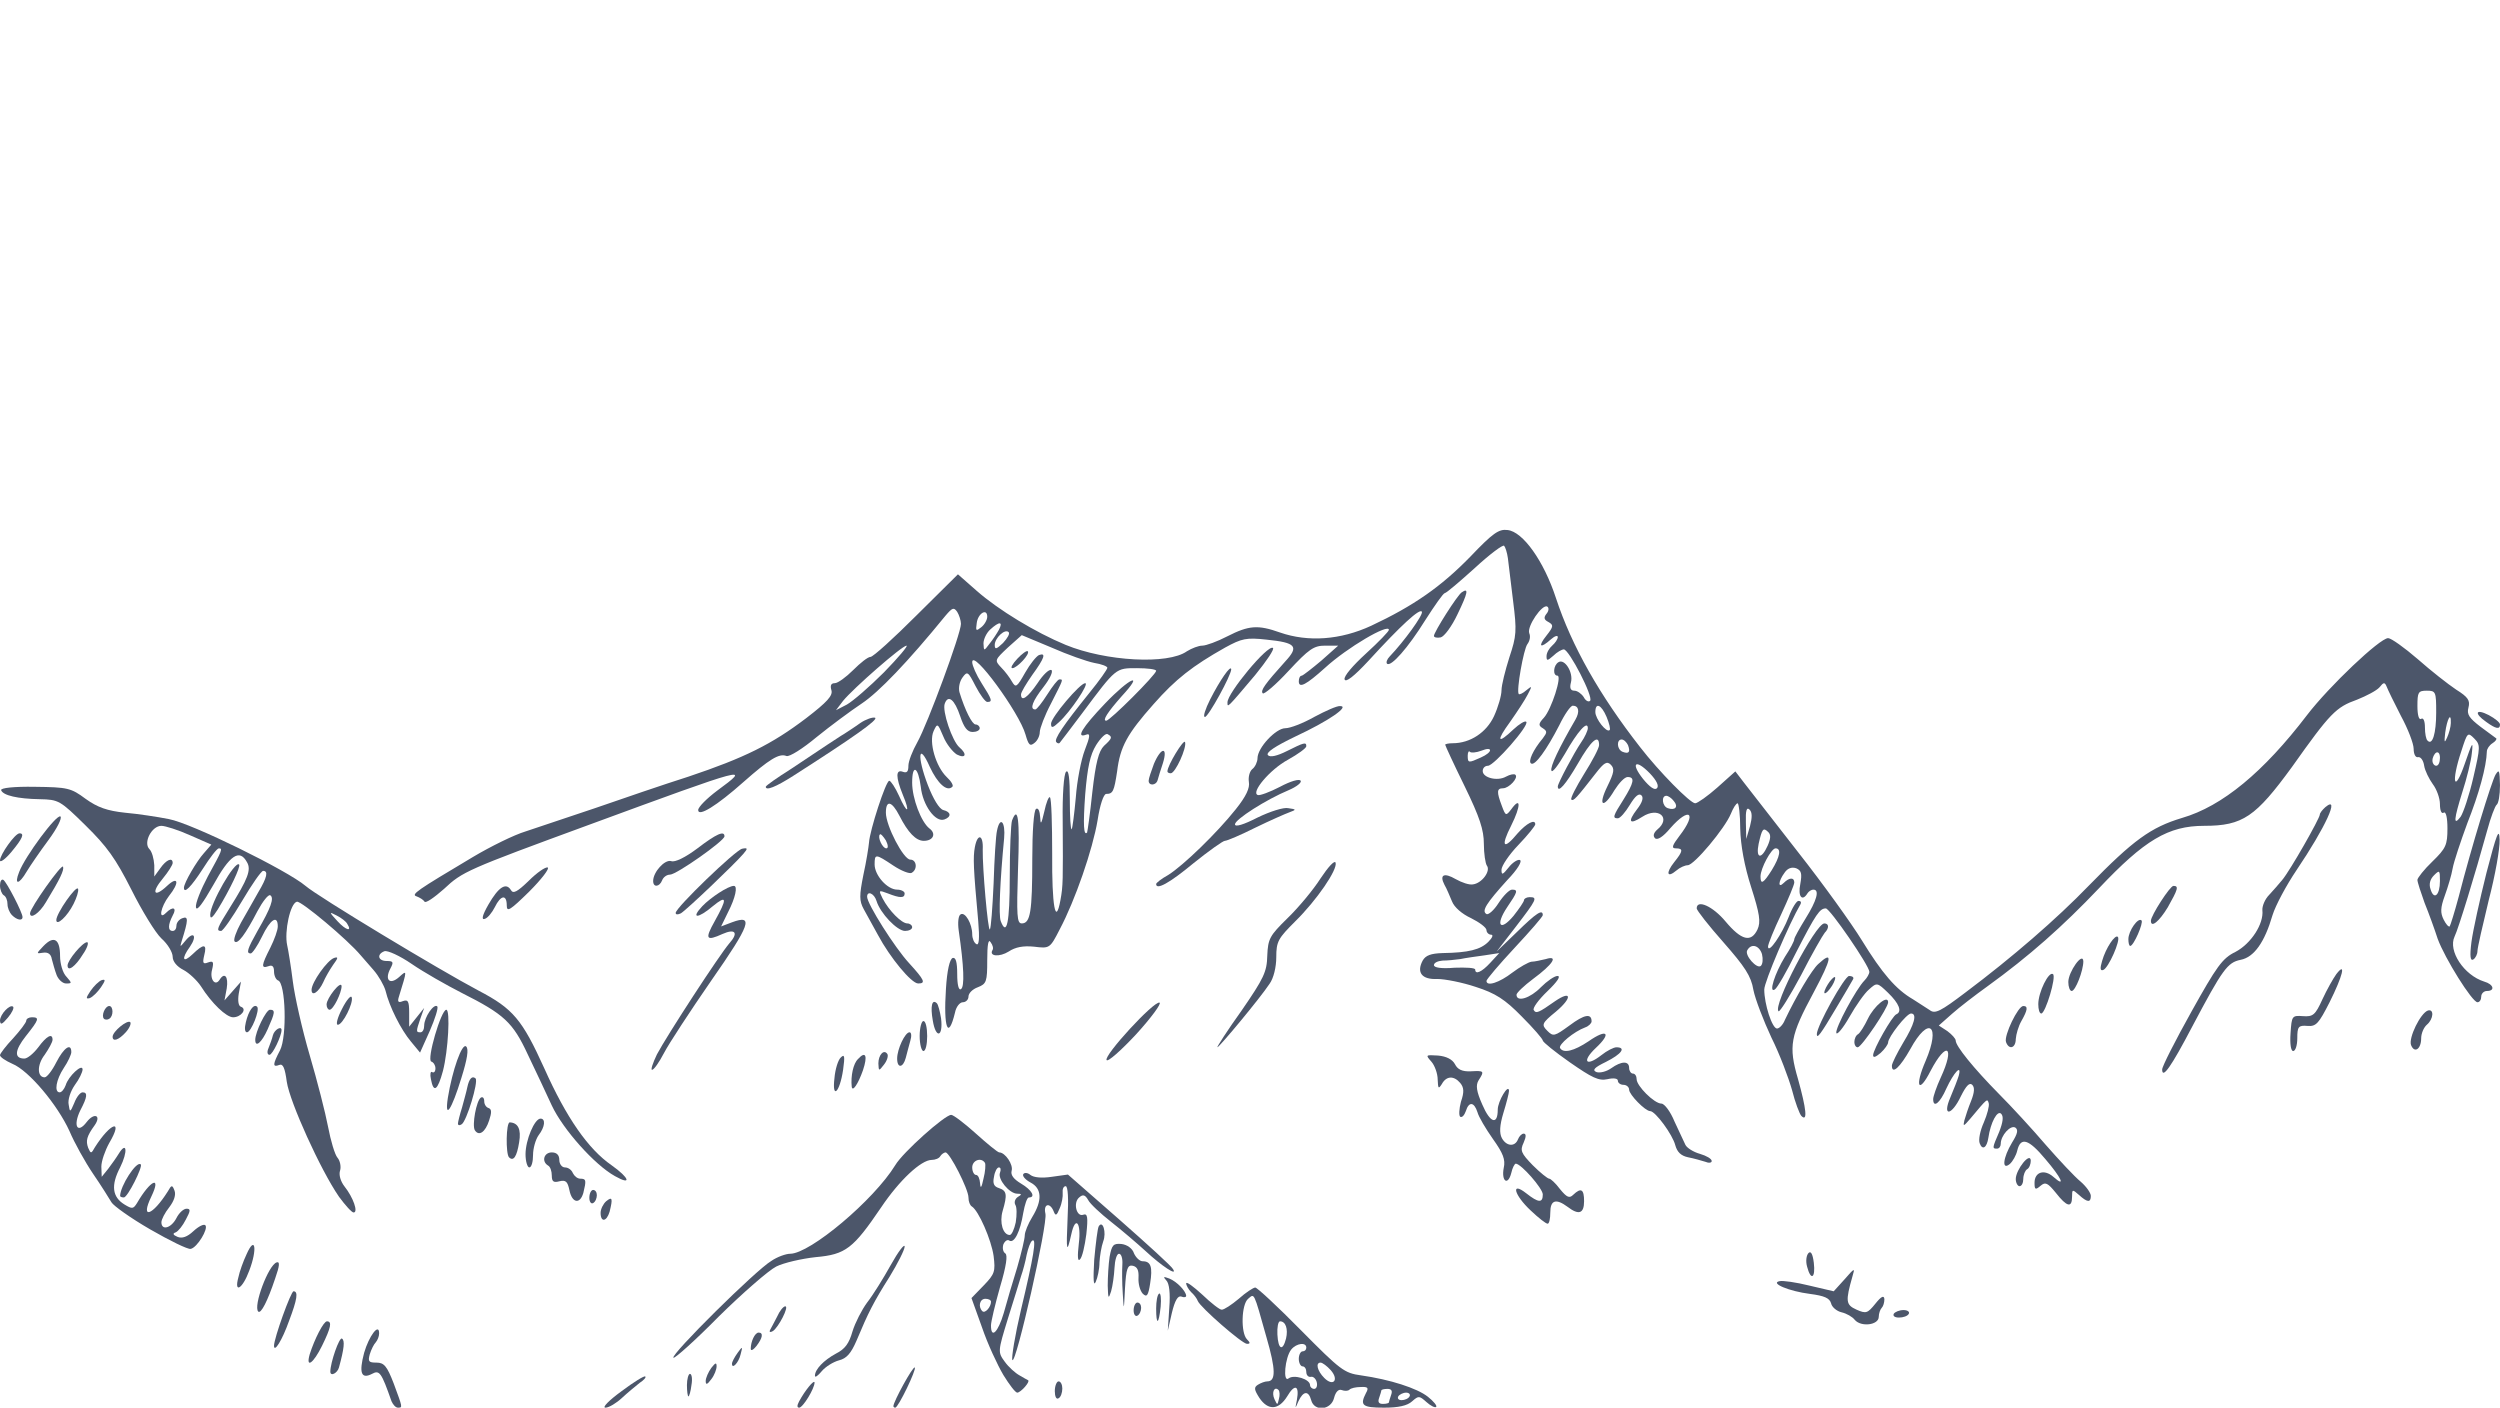 <?xml version="1.0" encoding="utf-8"?>
<!DOCTYPE svg PUBLIC "-//W3C//DTD SVG 20010904//EN" "http://www.w3.org/TR/2001/REC-SVG-20010904/DTD/svg10.dtd">
<svg version="1.0" xmlns="http://www.w3.org/2000/svg" width="666px" height="375px" viewBox="0 0 666 375" preserveAspectRatio="xMidYMid meet">
 <g fill="#4c566a">
  <path d="M104.3 373.3 c-2.7 -7.7 -3.2 -8.4 -5.2 -7.3 -2.9 1.5 -3.5 -0.3 -2.1 -5.6 1.3 -4.5 4 -8.1 4 -5.2 0 0.8 -0.4 1.8 -0.9 2.4 -0.5 0.5 -1.2 1.9 -1.6 3.2 -0.5 1.9 -0.3 2.2 1.8 2.2 2 0 2.8 0.9 4.6 5.6 2.4 6.5 2.4 6.4 1.1 6.4 -0.6 0 -1.3 -0.8 -1.7 -1.7z"/>
  <path d="M165.6 370.6 c3.2 -2.4 6.1 -4.2 6.3 -3.9 0.3 0.2 -0.4 1 -1.5 1.7 -1 0.8 -3.2 2.6 -4.7 4 -1.5 1.4 -3.5 2.6 -4.4 2.6 -1 0 1 -2 4.3 -4.4z"/>
  <path d="M212.9 373.3 c1.5 -2.8 4 -5.9 4.1 -5 0 1.6 -3.1 6.7 -4.1 6.7 -0.6 0 -0.6 -0.6 0 -1.7z"/>
  <path d="M238 374.6 c0 -1.2 5.2 -10.7 5.7 -10.3 0.5 0.5 -4.4 10.7 -5.2 10.7 -0.3 0 -0.5 -0.2 -0.5 -0.4z"/>
  <path d="M335.5 372.4 c-1.4 -2.2 -1.5 -2.8 -0.4 -3.5 0.8 -0.5 1.9 -0.9 2.5 -0.9 2.3 0 2.3 -3.1 -0.2 -11.7 -3.5 -12.5 -3.2 -11.7 -4.9 -10.3 -1.8 1.5 -2 9.1 -0.3 10.8 0.9 0.9 0.9 1.2 0 1.2 -1.3 0 -12.4 -9.7 -13.1 -11.4 -0.2 -0.6 -1 -1.7 -1.8 -2.4 -0.7 -0.7 -1.3 -1.8 -1.3 -2.3 0 -0.6 1.9 0.8 4.3 3 2.3 2.2 4.7 4.1 5.2 4 0.6 0 2.6 -1.3 4.5 -2.9 1.9 -1.7 3.9 -3 4.4 -3 0.5 0 6 5.1 12.2 11.4 10.5 10.6 11.5 11.4 16 12 7.7 1.1 14.9 3.4 17.8 5.7 1.5 1.2 2.5 2.4 2.2 2.7 -0.3 0.3 -1.5 -0.3 -2.6 -1.3 -1.9 -1.7 -2.1 -1.7 -3.8 -0.2 -1.3 1.2 -3.7 1.7 -7.5 1.7 -5.8 0 -6.5 -0.6 -4.8 -3.9 0.8 -1.4 0.5 -1.7 -1.4 -1.6 -1.3 0 -2.6 0.3 -3 0.7 -0.4 0.4 -1.3 0.4 -2.1 0.1 -0.8 -0.3 -1.6 0.5 -2 2.1 -0.8 3.3 -5.3 3.7 -6.1 0.6 -0.7 -2.6 -2.1 -2.5 -3.4 0.3 -0.9 2.1 -0.9 2.1 -0.4 -0.4 0.7 -3.9 -0.6 -4.3 -2.6 -0.9 -2.3 3.7 -5.1 3.8 -7.4 0.4z m5.1 -2.1 c-1.1 -1.1 -1.9 0.6 -1.1 2.4 0.8 1.7 0.8 1.7 1.2 0 0.3 -1 0.2 -2.1 -0.1 -2.4z m29.4 3.3 c0 -0.2 0.3 -1.1 0.6 -2 0.4 -1.1 0.1 -1.6 -1 -1.6 -0.9 0 -1.6 0.2 -1.6 0.4 0 0.2 -0.3 1.1 -0.6 2 -0.4 1.1 -0.1 1.6 1 1.6 0.9 0 1.6 -0.2 1.6 -0.4z m5.5 -1.6 c0.3 -0.5 -0.1 -1 -0.9 -1 -0.8 0 -1.8 0.5 -2.1 1 -0.3 0.6 0.1 1 0.9 1 0.8 0 1.8 -0.4 2.1 -1z m-24.7 -3.7 c-0.2 -1 -1 -1.7 -1.6 -1.5 -0.7 0.1 -1.2 -0.5 -1.2 -1.3 0 -0.8 -0.4 -1.5 -1 -1.5 -0.5 0 -1 -0.9 -1 -2 0 -1.1 0.5 -2 1 -2 0.6 0 1 -0.4 1 -1 0 -1.5 -2.6 -1.2 -4 0.5 -1.7 2.1 -2.3 9 -0.7 7.7 1.4 -1.1 5.7 0.2 5.7 1.8 0 0.5 0.5 1 1.1 1 0.6 0 0.9 -0.8 0.7 -1.7z m3.7 -3.3 c-1 -1.1 -2.2 -2 -2.7 -2 -1.4 0 -0.9 2.2 1 4.1 2.4 2.4 4 0.5 1.7 -2.1z m-11.9 -8.4 c0.6 -2.6 -0.1 -4.6 -1.6 -4.6 -0.5 0 -0.8 1.6 -0.7 3.5 0.2 4 1.4 4.6 2.3 1.1z"/>
  <path d="M281 370.6 c0 -1.4 0.5 -2.6 1 -2.6 0.6 0 1 0.9 1 1.9 0 1.1 -0.4 2.3 -1 2.6 -0.6 0.4 -1 -0.5 -1 -1.9z"/>
  <path d="M183 369 c0 -1.6 0.4 -3 0.8 -3 0.5 0 0.7 1.4 0.4 3 -0.2 1.7 -0.6 3 -0.8 3 -0.2 0 -0.4 -1.3 -0.4 -3z"/>
  <path d="M267.3 366.3 c-1.6 -2.7 -4.2 -8.3 -5.7 -12.7 l-2.8 -7.8 3.3 -3.4 c2.9 -3 3.1 -3.7 2.6 -7.8 -0.6 -4.3 -4 -12.1 -5.8 -13.2 -0.5 -0.3 -0.9 -1.3 -0.9 -2.4 0 -2.2 -5 -12 -6.1 -12 -0.4 0 -1.1 0.5 -1.4 1 -0.3 0.6 -1.4 1 -2.3 1 -2.8 0 -8.6 5.4 -13.5 12.7 -7.4 10.9 -9.4 12.5 -17.4 13.2 -3.7 0.4 -8.5 1.5 -10.5 2.5 -2 1 -8.9 7 -15.3 13.3 -6.3 6.4 -11.8 11.3 -12.1 11 -0.8 -0.8 22 -23.4 26.1 -25.8 1.6 -1.1 3.9 -1.9 5 -1.9 5.3 0 22.3 -14.3 28 -23.6 2 -3.4 13.2 -13.4 14.9 -13.4 0.6 0 3.6 2.3 6.6 5 3 2.7 5.8 5 6.2 5 1.6 0 3.8 3.3 3.3 4.9 -0.3 1.1 0.5 2.2 2.5 3.4 2.9 1.7 4 3.7 2.1 3.7 -0.5 0 -1.1 1.9 -1.5 4.1 -0.8 5 -2.4 8.2 -3.7 7.4 -0.5 -0.4 -1.2 0.1 -1.6 1 -0.3 1 -0.1 2 0.5 2.4 0.7 0.4 0.3 3.3 -1.4 9 -1.3 4.6 -2.4 9.2 -2.4 10.2 0 3.7 1.9 1.8 3.4 -3.3 0.8 -2.9 2.4 -8.4 3.6 -12.2 1.1 -3.8 2 -7.6 2 -8.5 0 -0.9 0.9 -3.1 2 -4.9 2.7 -4.4 2.6 -7.6 -0.5 -9.2 -1.3 -0.7 -2.2 -1.7 -1.9 -2.2 0.3 -0.5 1.2 -0.4 1.9 0.2 0.9 0.7 3 0.9 5.7 0.5 l4.3 -0.6 13.7 12 c7.5 6.6 14 12.5 14.3 13.2 1.3 2 -3 -0.8 -7.3 -4.8 -2.3 -2.1 -6.4 -5.6 -9.2 -7.8 -2.8 -2.2 -5.6 -4.8 -6.1 -5.8 -0.8 -1.4 -1.4 -1.6 -2.4 -0.7 -1.7 1.4 -0.7 5.3 1.1 4.6 1.1 -0.4 1.3 0.6 0.8 5.2 -0.4 3.1 -1.1 6.2 -1.7 6.7 -0.6 0.7 -0.7 -0.8 -0.3 -4.2 0.7 -5.6 -0.9 -7.6 -2 -2.5 -1.2 5.4 -1.4 4.6 -1 -4 0.3 -5.5 0.1 -8.8 -0.5 -8.8 -0.6 0 -0.9 0.8 -0.8 1.8 0.1 0.9 -0.2 2.8 -0.8 4.1 -0.8 2 -1.1 2.1 -1.6 0.8 -1 -2.5 -2.8 -2 -2.2 0.6 0.7 2.6 -7.9 40.5 -8.8 39 -0.3 -0.5 0.7 -6.6 2.3 -13.4 3.4 -14.2 4.2 -19.2 3 -18.4 -0.5 0.3 -1.1 2 -1.5 3.8 -0.3 1.7 -1 4.3 -1.5 5.7 -0.4 1.4 -2 6.5 -3.5 11.3 -2.7 8.8 -2.7 8.9 -0.8 11.5 1 1.4 2.8 3 3.9 3.6 1 0.6 2.1 1.2 2.3 1.3 0.6 0.4 -2 3.3 -2.9 3.3 -0.5 0 -2.1 -2.1 -3.7 -4.7z m-3.3 -19.5 c0 -0.5 -0.7 -0.8 -1.5 -0.8 -1.5 0 -2 2.1 -0.8 3.3 0.7 0.7 2.3 -1.1 2.3 -2.5z m6.6 -21.2 c0.3 -1.9 0.3 -4 -0.1 -4.6 -0.4 -0.7 -0.1 -1.6 0.6 -2.1 1.2 -0.7 1.1 -0.9 -0.1 -0.9 -2.1 0 -5.3 -3.9 -4.6 -5.6 0.3 -0.8 0.2 -1.4 -0.3 -1.4 -0.5 0 -1.1 1.1 -1.3 2.5 -0.4 1.8 0 2.6 1.3 3 2.1 0.7 2.3 1.7 1 6.1 -0.9 3.1 0.1 6.4 1.9 6.4 0.5 0 1.2 -1.5 1.6 -3.4z m-8.2 -15.8 c-1 -1.6 -3.4 -0.7 -3.4 1.2 0 1.1 0.5 2 1 2 0.6 0 1 1 1.1 2.3 0.1 1.5 0.4 1.1 0.9 -1.3 0.5 -1.9 0.6 -3.8 0.4 -4.2z"/>
  <path d="M188 367.9 c0 -0.8 0.7 -2.4 1.5 -3.5 1.1 -1.4 1.4 -1.5 1.4 -0.4 0 0.8 -0.6 2.4 -1.4 3.4 -1.1 1.5 -1.5 1.6 -1.5 0.5z"/>
  <path d="M217.1 366.5 c0 -1.7 2.3 -4.1 5.6 -5.9 2.4 -1.2 3.5 -2.7 4.4 -5.9 0.7 -2.3 2.5 -5.8 3.9 -7.7 1.5 -1.9 4.3 -6.4 6.3 -10 2 -3.6 3.7 -5.8 3.7 -4.9 0 0.8 -1.8 4.4 -4 8 -4.3 6.8 -5.7 9.6 -8.8 17 -1.5 3.5 -2.7 4.8 -4.7 5.3 -1.5 0.4 -3.6 1.7 -4.6 2.9 -1 1.2 -1.8 1.8 -1.8 1.2z"/>
  <path d="M88 365.4 c0 -2.4 2.4 -9.3 3.1 -8.8 0.8 0.5 0.6 2.6 -0.8 7.7 -0.4 1.5 -2.3 2.5 -2.3 1.1z"/>
  <path d="M195 363.3 c0 -0.5 0.7 -1.8 1.5 -2.9 1.3 -1.8 1.4 -1.8 0.8 0.4 -0.5 2.2 -2.3 4.1 -2.3 2.5z"/>
  <path d="M82.5 360.8 c1.3 -4.1 3.7 -8.8 4.6 -8.8 1.4 0 1.1 1.6 -1.3 6.5 -2.3 4.7 -4.4 6.2 -3.3 2.3z"/>
  <path d="M200 359.3 c0 -1.9 1.1 -4.3 2.1 -4.3 1.3 0 1.1 1.4 -0.6 3.6 -0.8 1 -1.5 1.4 -1.5 0.7z"/>
  <path d="M73 358.5 c0 -2 4.5 -14.5 5.2 -14.5 1.3 0 1 2.1 -1.2 7.9 -1.8 5.1 -4 8.6 -4 6.6z"/>
  <path d="M205.1 354.4 c0.3 -0.5 1.1 -2.1 1.9 -3.6 0.7 -1.6 1.7 -2.8 2.2 -2.8 1.1 0 -1.8 5.6 -3.3 6.6 -0.7 0.4 -1 0.3 -0.8 -0.2z"/>
  <path d="M311.5 348.4 c0.3 -3.9 0 -6.5 -0.8 -7.3 -0.9 -1 -0.8 -1.1 0.8 -0.5 2 0.8 4.4 3.3 4.5 4.6 0 0.4 -0.6 0.5 -1.3 0.2 -0.9 -0.3 -1.7 1 -2.5 4.3 l-1.1 4.8 0.4 -6.1z"/>
  <path d="M494.1 351.6 c-0.6 -0.8 -2.2 -1.7 -3.5 -2 -1.3 -0.3 -2.6 -1.4 -2.8 -2.4 -0.4 -1.4 -1.8 -2 -5.6 -2.5 -5.6 -0.7 -10.8 -2.9 -8.1 -3.4 0.8 -0.2 4.4 0.3 8 1.2 l6.4 1.5 2.9 -3.2 c2.7 -3.1 2.8 -3.1 2.1 -0.8 -1.9 6.7 -1.8 7.6 1.1 8.9 2.5 1.1 2.9 1 5 -1.6 1.6 -2 2.3 -2.3 2.4 -1.2 0 0.9 -0.3 1.9 -0.7 2.3 -0.4 0.4 -0.8 1.5 -0.8 2.4 0 2.2 -4.7 2.8 -6.4 0.8z"/>
  <path d="M308 348.6 c0 -1.9 0.3 -3.7 0.8 -4 0.4 -0.2 0.6 1.3 0.4 3.5 -0.5 4.8 -1.2 5.1 -1.2 0.5z"/>
  <path d="M302 349.1 c0 -1.2 0.5 -2.1 1 -2.1 0.6 0 1 0.6 1 1.4 0 0.8 -0.4 1.8 -1 2.1 -0.5 0.3 -1 -0.3 -1 -1.4z"/>
  <path d="M504.5 350 c0.3 -0.5 1.5 -1 2.6 -1 1.1 0 1.7 0.5 1.4 1 -0.3 0.6 -1.5 1 -2.6 1 -1.1 0 -1.7 -0.4 -1.4 -1z"/>
  <path d="M68.8 349.4 c-1.4 -1.4 2.7 -12.4 4.9 -13.1 0.9 -0.3 0.8 0.9 -0.4 4.3 -2 6 -3.8 9.5 -4.5 8.8z"/>
  <path d="M299.1 344.5 c-0.2 -2.7 -0.2 -6.2 -0.1 -7.7 0.1 -1.6 -0.3 -2.8 -0.9 -2.8 -0.6 0 -1.1 1.7 -1.2 3.8 -0.1 2 -0.5 4.8 -0.9 6.2 -0.7 2.2 -0.8 2 -0.9 -1.5 0 -2.2 0.2 -5.7 0.5 -7.7 0.6 -3.2 1 -3.6 3.2 -3.4 1.5 0.2 2.9 1.2 3.3 2.5 0.5 1.1 1.5 2.1 2.3 2.1 2.2 0 2.7 1.5 2 5.9 -0.5 3.3 -0.9 3.8 -2 2.7 -0.7 -0.8 -1.2 -2.6 -1.1 -4.2 0.1 -2 -0.3 -2.9 -1.5 -3.2 -1.4 -0.3 -1.8 0.7 -2.1 6 -0.3 6.1 -0.3 6.2 -0.6 1.3z"/>
  <path d="M63.5 340.3 c0.3 -1.5 1.3 -4.3 2.2 -6.2 2.3 -5.2 2.9 -1.3 0.7 4.4 -1.8 4.9 -4.1 6.2 -2.9 1.8z"/>
  <path d="M291.5 335.6 c0.4 -4.4 0.9 -8.4 1.2 -8.9 1.1 -1.8 2.1 1.7 1.2 4 -0.5 1.4 -0.9 3.9 -1 5.6 0 1.8 -0.5 4.1 -1 5.2 -0.6 1.3 -0.7 -0.6 -0.4 -5.9z"/>
  <path d="M481.4 337.4 c-0.4 -1.4 -0.2 -3 0.4 -3.6 0.6 -0.6 1.1 0.2 1.4 2.6 0.5 4.1 -0.8 4.9 -1.8 1z"/>
  <path d="M40 327.5 c-5.2 -3 -9.8 -6.3 -10.3 -7.2 -0.6 -1 -2.7 -4.4 -4.9 -7.6 -2.1 -3.1 -5 -8.3 -6.3 -11.4 -3.2 -7 -10.8 -16.1 -15.2 -17.9 -1.8 -0.8 -3.3 -1.8 -3.3 -2.3 0 -0.4 1.6 -2.5 3.5 -4.5 1.9 -2.1 3.5 -4.2 3.5 -4.7 0 -0.5 0.7 -0.9 1.5 -0.9 2.1 0 1.9 0.6 -1.6 5 -3 3.8 -3.2 6 -0.4 6 0.8 0 2.4 -1.3 3.7 -3 2.2 -3 3.8 -3.9 3.8 -2 0 0.6 -1 2.4 -2.1 4 -2.1 2.7 -2 6 0 6 0.6 0 2 -1.8 3.1 -4 2 -3.9 4 -5.3 4 -2.7 0 0.6 -0.9 2.6 -2 4.2 -2.1 3.2 -2.6 6.5 -1.1 6.5 0.5 0 1.2 -0.8 1.6 -1.9 0.7 -2.4 4.5 -5.9 4.5 -4.2 0 0.7 -0.9 2.6 -2.1 4.2 -1.1 1.6 -1.9 3.9 -1.6 5.2 0.3 2.1 0.4 2.1 1.5 -0.5 0.6 -1.6 1.6 -2.8 2.2 -2.8 1.4 0 1.3 1.2 -0.6 4.8 -2 4.1 -0.8 6.4 1.7 3.1 2 -2.6 4 -1.8 2.1 0.9 -2.1 2.9 -2.4 4.1 -1.7 6 0.7 1.6 0.8 1.6 1.8 -0.2 4.2 -6.6 7.7 -7.7 3.8 -1.1 -1.1 2 -2.1 4.8 -2.1 6.3 l0.1 2.7 1.7 -2.1 c0.9 -1.2 2.2 -3 2.8 -4 2.2 -3.6 2.5 -0.6 0.4 3.6 -2.5 4.8 -2.1 7.9 1.2 9.9 2 1.2 2.3 1.2 3.3 -0.4 3.6 -6.2 6.6 -7.5 3.8 -1.7 -3 6.2 0.3 5.1 4.4 -1.4 1 -1.8 1.2 -1.8 1.8 -0.2 0.4 1.1 -0.1 2.7 -1.4 4.4 -1.2 1.5 -2.1 3.3 -2.1 4 0 2.3 2.6 1.6 4 -1.1 0.7 -1.4 1.9 -2.5 2.7 -2.5 1.1 0 1.1 0.5 -0.2 2.9 -0.8 1.6 -2 3.1 -2.7 3.4 -0.9 0.3 -0.7 0.7 0.5 1.2 1.2 0.5 2.6 0 4.2 -1.5 1.4 -1.3 2.8 -2 3.2 -1.6 0.9 0.9 -2.2 6 -3.9 6.3 -0.7 0.2 -5.6 -2.2 -10.8 -5.2z"/>
  <path d="M407.8 322.5 c-4.5 -4.2 -5.4 -7.9 -1.2 -4.6 3.3 2.6 4.4 2.6 4.4 0.3 0 -1.6 -5.8 -8.2 -7.2 -8.2 -0.3 0 -0.9 1.1 -1.2 2.5 -0.9 3.5 -2.7 2.2 -2 -1.4 0.5 -2.2 -0.2 -3.9 -2.9 -7.7 -1.9 -2.7 -3.8 -5.9 -4.1 -7.1 -0.9 -2.8 -2.3 -2.9 -3.1 -0.3 -0.4 1.1 -1 1.8 -1.5 1.5 -0.4 -0.3 -0.3 -2.1 0.2 -4 0.9 -2.6 0.8 -3.8 -0.2 -5 -1.7 -2 -3.7 -1.9 -4.9 0.3 -0.9 1.4 -1 1.2 -1.1 -1.2 0 -1.6 -0.8 -3.8 -1.7 -4.8 -1.6 -1.8 -1.5 -1.8 1.8 -1.6 2.2 0.2 3.8 1 4.5 2.3 0.7 1.4 1.9 2 4.2 1.9 3.6 -0.2 3.7 -0.1 2.1 2.4 -0.8 1.3 -0.6 2.9 1 6.5 2.1 4.9 4.1 5.5 4.1 1.3 0 -2.2 2.9 -7.1 3 -5 0 0.6 -0.7 3.3 -1.5 5.9 -1 3.3 -1.1 5.4 -0.4 6.7 1.2 2.2 3.5 2.4 4.3 0.3 0.3 -0.8 1 -1.5 1.5 -1.5 0.7 0 0.7 0.8 0 2.4 -1 2.1 -0.7 2.8 2.4 6 2 2 4 3.6 4.4 3.6 0.4 0 1.7 1.2 2.9 2.8 1.8 2.2 2.5 2.5 3.5 1.5 2.1 -2 2.9 -1.5 2.9 1.7 0 3.3 -1.4 3.8 -4.4 1.5 -3.1 -2.3 -4.6 -1.8 -4.6 1.5 0 1.7 -0.3 3 -0.7 3 -0.5 0 -2.5 -1.6 -4.5 -3.5z"/>
  <path d="M160 323.1 c0 -1 0.7 -2.4 1.5 -3.1 1.6 -1.3 1.8 -0.8 0.9 2.8 -0.8 2.7 -2.4 2.9 -2.4 0.3z"/>
  <path d="M90.3 318.8 c-4.9 -7.1 -13.1 -25.2 -13.9 -30.6 -0.5 -3.7 -1 -4.9 -2 -4.5 -1.8 0.7 -1.8 -0.1 0.2 -3.9 1.9 -3.7 1.5 -17.9 -0.5 -18.6 -0.6 -0.2 -1.1 -1.3 -1.1 -2.4 0 -1.4 -0.5 -1.8 -1.5 -1.4 -2 0.7 -1.9 -0.2 0.5 -4.9 1.1 -2.2 2 -4.7 2 -5.7 0 -3.2 -2 -1.9 -4.2 2.7 -1.2 2.5 -2.6 4.5 -3 4.5 -1.3 0 -0.9 -1.2 1.8 -6 3.6 -6.2 4.5 -8.8 3.4 -9.5 -0.5 -0.3 -2 1.6 -3.4 4.2 -3.2 6.2 -5.3 9 -6.1 8.1 -0.4 -0.4 0.4 -2.6 1.7 -5 1.4 -2.4 3.4 -6 4.6 -8.1 2.4 -4 2.7 -5.7 1.3 -5.7 -0.5 0 -3 3.6 -5.6 8 -2.6 4.4 -5.1 8 -5.6 8 -1.4 0 -1.1 -0.7 2.4 -6.3 4.7 -7.5 5.7 -10 4.5 -12 -2 -3.7 -4.6 -1.9 -9 6.1 -2.8 4.9 -4.4 7.1 -4.6 5.9 -0.2 -1 1.3 -4.7 3.2 -8.3 3.8 -6.9 4 -7.4 2.9 -7.4 -0.5 0 -2.4 2.5 -4.3 5.5 -3.1 4.8 -5 6.7 -5 5 0 -1.3 3.4 -7.1 5.3 -9.2 l2 -2.3 -5.7 -2.5 c-3.1 -1.4 -6.6 -2.5 -7.6 -2.5 -2.6 0 -4.9 4.5 -3.2 6.2 0.7 0.7 1.2 2.6 1.3 4.3 l0 3 1.6 -2.2 c1.6 -2.3 3.3 -3 3.3 -1.4 0 0.5 -1.2 2.4 -2.6 4.1 -3.2 3.8 -2.4 5.3 1.1 2 3 -2.8 3.4 -0.9 0.5 2.7 -2.2 2.9 -2.9 6.6 -0.8 4.5 1.9 -1.9 3 -1.4 1.8 0.7 -1.3 2.5 -1.3 4.1 0 4.1 0.6 0 1 -0.6 1 -1.4 0 -0.8 0.7 -1.7 1.6 -2 1.6 -0.6 1.6 0.4 -0.2 6.1 -0.5 1.7 -0.5 1.7 1 -0.1 2.2 -2.7 3.2 -1.3 1.2 1.6 -2.4 3.3 -1.9 4.5 0.7 2 3 -2.9 3.9 -2.8 3.1 0.3 -0.5 2.1 -0.3 2.4 1 1.9 1.4 -0.5 1.6 -0.2 1.1 1.9 -0.7 2.5 0.8 4.6 2 2.7 1.3 -2.1 2.4 -0.9 1.9 2.3 l-0.6 3.2 2.2 -2.5 2.2 -2.5 -0.6 3.2 c-0.3 1.9 -0.1 3.3 0.6 3.5 1.7 0.6 0 2.8 -2.1 2.8 -1.8 0 -5.7 -3.7 -8.6 -8.3 -1 -1.5 -3.1 -3.5 -4.6 -4.3 -1.8 -0.9 -2.9 -2.3 -2.9 -3.5 0 -1.2 -1.3 -3.4 -3 -4.9 -1.6 -1.5 -5.2 -7.4 -8 -13 -4.2 -8.3 -6.5 -11.5 -12.2 -17.1 -6.8 -6.7 -7.2 -6.9 -12.2 -7 -5.9 -0.1 -9.8 -1 -10.3 -2.4 -0.2 -0.6 3.4 -1 9 -0.9 8.7 0.1 9.6 0.3 13.5 3.2 3.2 2.3 5.8 3.2 10.5 3.7 3.4 0.3 8.7 1.1 11.7 1.7 6 1.1 31.6 13.7 36.4 17.8 3.2 2.8 35.7 22.4 46.1 27.9 9.2 4.8 11.6 7.7 17.5 20.7 5.9 13.2 11.7 21.5 17.9 25.8 4.8 3.4 5.5 5.5 0.9 2.9 -5.4 -3 -13.8 -12.4 -16.8 -18.8 -1.5 -3.3 -4.4 -9.4 -6.4 -13.6 -4 -8.6 -6.3 -10.7 -17.6 -16.4 -4.1 -2.1 -10.1 -5.5 -13.3 -7.7 -3.2 -2.2 -6.5 -3.7 -7.3 -3.4 -2.1 0.8 -1.7 2.6 0.6 2.6 1.8 0 1.9 0.3 1 2 -1.6 3 -0.2 4.5 2.3 2.3 2.2 -2 2.2 -2 0 5.1 -0.5 1.5 -0.2 1.8 1 1.3 1.4 -0.5 1.7 0 1.7 3.1 l0 3.7 2 -2.5 2 -2.5 -1 2.8 c-1.2 3.5 -1.2 3.7 0 3.7 0.6 0 1 -0.8 1 -1.8 0 -2.2 2.6 -6 3.5 -5.1 0.3 0.4 -0.6 3.3 -2 6.5 l-2.6 5.8 -2.4 -2.9 c-2.7 -3.2 -5.8 -9.4 -6.8 -13.6 -0.4 -1.4 -1.8 -3.9 -3.2 -5.5 -1.4 -1.6 -2.9 -3.3 -3.4 -3.9 -3.5 -4.2 -15.8 -14.5 -17 -14.3 -1.8 0.4 -3.4 8 -2.6 11.6 0.3 1.3 1 5.6 1.5 9.6 0.5 4 2.5 12.9 4.5 19.7 2 6.8 4.2 15.4 4.9 19.1 0.7 3.7 1.8 7.4 2.5 8.2 0.7 0.8 1 2.4 0.7 3.4 -0.4 1.1 0.1 2.9 1.2 4.3 2.3 2.9 3.7 6.9 2.4 6.9 -0.5 0 -2.2 -1.9 -3.9 -4.2z m2.2 -72.7 c-0.3 -0.6 -1.6 -1.6 -2.8 -2.2 -2.1 -1.1 -2.1 -1 0.2 1.5 2.3 2.5 4 2.9 2.6 0.7z"/>
  <path d="M157 319.1 c0 -1.2 0.5 -2.1 1 -2.1 0.6 0 1 0.6 1 1.4 0 0.8 -0.4 1.8 -1 2.1 -0.5 0.3 -1 -0.3 -1 -1.4z"/>
  <path d="M547.7 317.8 c-2.2 -2.7 -2.8 -3 -4.1 -1.9 -1.4 1.2 -1.6 1 -1.6 -0.8 0 -2.9 2.6 -3.7 5 -1.6 3.5 3.1 2.1 0.2 -2.1 -4.7 -4.5 -5.4 -6.6 -6 -7.5 -2.3 -0.3 1.3 -1.2 2.9 -2 3.6 -2.2 1.8 -1.8 -1.7 0.6 -5.7 1.5 -2.4 1.7 -3.4 0.9 -4 -1.3 -0.8 -3.9 2.1 -3.9 4.3 0 0.7 -0.4 1.3 -1 1.3 -1.3 0 -1.3 -0.1 0.6 -4.5 1 -2.6 1.2 -4.1 0.5 -4.8 -1 -1 -2.8 2.3 -3.4 6.4 -0.4 2.7 -1.6 3.4 -2.3 1.5 -0.4 -0.9 0.1 -3.4 1.1 -5.6 0.9 -2.1 1.5 -4.4 1.3 -5.1 -0.4 -1.3 -0.3 -1.4 -4.9 4.1 -1.8 2.1 -2 2.2 -1.6 0.5 0.3 -1.1 1.1 -3.5 1.8 -5.2 0.9 -2.3 1 -3.6 0.3 -4.3 -0.7 -0.7 -1.6 0.2 -3 3 -2.5 5.3 -5.1 5.6 -2.8 0.3 0.9 -2.1 1.9 -4.7 2.2 -5.7 0.9 -3.3 -1.3 -0.9 -3.3 3.4 -1.7 3.9 -3.5 5.3 -3.5 2.8 0 -0.7 0.9 -3.3 2 -5.7 3.9 -8.4 1.6 -10 -2.7 -1.8 -3.2 6.3 -4.3 4.2 -1.3 -2.7 4.1 -9.6 0.8 -12.1 -4.1 -3.1 -2.7 4.8 -4.9 6.9 -4.9 4.4 0 -0.6 1.4 -3.4 3 -6.1 3 -4.9 3.8 -7.8 2.1 -7.8 -1.2 0 -6.1 6.3 -6.1 7.7 0 0.5 -0.9 1.8 -2 2.8 -1.3 1.1 -2 1.4 -2 0.6 0 -1.5 5.1 -10.5 6.2 -10.9 1.6 -0.7 0.7 -2.9 -2.2 -5.7 -2.9 -2.8 -3 -2.8 -5.1 -0.9 -1.2 1 -3.5 4.3 -5.2 7.3 -1.7 3 -3.3 4.9 -3.5 4.3 -0.4 -1.2 5.3 -11.8 7.5 -14 0.7 -0.7 1.3 -1.8 1.3 -2.3 0 -1.6 -10.5 -16.9 -11.6 -16.9 -1.6 0 -2.6 1.4 -7.9 11.7 -2.5 5.1 -5.1 9.6 -5.7 9.9 -1.7 1.1 0 -4.3 2.7 -8.7 1.4 -2.1 2.5 -4.2 2.5 -4.7 0 -0.4 1.4 -2.9 3 -5.5 3 -4.8 3.8 -7.7 2.1 -7.7 -0.6 0 -1.3 0.5 -1.6 1 -1.4 2.3 -2.6 0.8 -1.9 -2.5 0.5 -2.8 0.3 -3.6 -1.1 -4.2 -1.2 -0.4 -2.3 0 -3.1 1.2 -1.7 2.3 -1.8 4.3 -0.2 2.7 1.5 -1.5 2.8 -1.5 2.8 -0.1 0 0.6 -1.6 4.4 -3.5 8.5 -1.9 4 -3.5 7.9 -3.5 8.6 0.1 2 3.7 -3.3 5.5 -7.9 0.9 -2.4 2.1 -4.3 2.6 -4.3 0.6 0 0.8 0.3 0.6 0.8 -3.1 5.3 -9.7 20.8 -9.7 22.8 0 3.9 2.1 10.4 3.4 10.4 0.6 0 1.6 -1 2.1 -2.3 3 -6.3 7.2 -13.4 8.9 -14.9 4 -3.7 3.6 -1.5 -1.2 7.5 -6.3 11.7 -6.8 14.3 -4.2 23.2 2.2 7.9 2.6 11.5 0.9 9.8 -0.5 -0.5 -1.7 -3.7 -2.5 -6.9 -0.9 -3.2 -3.3 -9.6 -5.5 -14 -2.1 -4.5 -4.3 -10.2 -4.8 -12.7 -0.6 -3.7 -2.3 -6.2 -8 -12.7 -3.9 -4.4 -7.1 -8.5 -7.1 -9 0 -2.5 4.3 -0.6 7.7 3.5 4.2 5 6.8 5.7 8.5 2.1 0.9 -2 0.6 -4.1 -1.7 -11.3 -1.8 -5.6 -2.8 -11.2 -2.9 -15.5 0 -3.8 -0.4 -6.8 -0.7 -6.8 -0.4 0 -1.2 1.3 -1.8 2.8 -1.6 3.9 -9.8 13.7 -11.5 13.7 -0.7 0 -2.1 0.6 -3 1.4 -2.5 2.1 -2.9 0.7 -0.6 -2.2 2.4 -3 2.5 -3.7 0.4 -3.7 -1.2 0 -0.9 -0.8 1 -3.3 4.8 -6.2 2.7 -7.9 -2.4 -2.1 -2 2.4 -3.5 3.3 -4.1 2.7 -0.6 -0.6 -0.4 -1.4 0.6 -2.3 3.8 -3.1 0.3 -6.2 -4 -3.4 -3.4 2.2 -4 1.4 -1.4 -2 1.4 -1.8 1.8 -3.1 1.2 -3.7 -0.7 -0.7 -1.7 0.2 -3.1 2.5 -1.2 2 -2.6 3.6 -3.2 3.6 -1.5 0 -1.3 -0.6 1.5 -5 2.8 -4.5 3.1 -6 1.1 -6 -0.8 0 -2.3 1.6 -3.5 3.5 -3 5.1 -4.5 4.3 -1.9 -1 1.8 -3.7 2 -4.7 0.9 -5.8 -1 -1 -1.8 -0.5 -3.9 2.2 -5.3 6.8 -6 7.6 -6.6 7.1 -0.3 -0.3 1.3 -3.4 3.4 -6.8 2.2 -3.5 4 -6.9 4 -7.7 0 -3.1 -2.1 -1.3 -5.7 5 -3.2 5.5 -5.3 7.9 -5.3 6 0 -0.8 4.3 -8.9 6.2 -11.7 1 -1.4 1.8 -3.2 1.8 -3.8 0 -2.2 -2.7 0.8 -6.1 6.8 -1.8 3.1 -3.4 5.2 -3.6 4.5 -0.4 -1 2.1 -6.2 6.4 -13.6 1.2 -2.1 0.9 -3.7 -0.7 -3.7 -0.6 0 -2.2 2.3 -3.6 5.2 -3.4 6.6 -6.5 10.9 -7.5 10.2 -0.9 -0.5 0.5 -3.6 3.1 -6.7 1.2 -1.6 1.2 -1.9 0 -2.7 -1.2 -0.7 -1.2 -1.2 0.3 -2.8 2 -2.2 4.9 -11.2 3.6 -11.2 -1.3 0 -1.1 -2.8 0.3 -3.6 1.6 -1 4 2.7 3.3 5.4 -0.4 1.5 -0.1 2.2 0.9 2.2 0.8 0 1.9 0.8 2.5 1.7 0.5 1 1.3 1.4 1.7 1 1 -0.9 -5.6 -13.7 -7 -13.7 -0.5 0 -1.8 0.7 -2.8 1.7 -1.6 1.4 -1.8 1.4 -1.8 0.1 0 -0.9 0.7 -2.1 1.5 -2.8 0.8 -0.7 1.5 -1.7 1.5 -2.3 0 -0.5 -0.8 -0.3 -1.8 0.6 -2.9 2.6 -3.6 2 -1.2 -1 1.9 -2.4 1.9 -2.8 0.5 -3.6 -1.2 -0.6 -1.3 -1.2 -0.5 -2.2 0.6 -0.7 0.7 -1.6 0.2 -1.9 -1.3 -0.8 -5.5 5.3 -4.8 7.1 0.4 0.9 0.1 2.1 -0.5 2.9 -1 1.3 -3 12.5 -2.3 13.3 0.2 0.2 1.1 -0.2 2 -1 1.6 -1.3 1.6 -1.2 0.4 1.1 -0.7 1.4 -2.8 4.6 -4.7 7.3 -3.8 5.2 -3.4 6.1 0.9 2 1.5 -1.4 3.1 -2.4 3.4 -2 0.9 0.9 -8.6 11.7 -10.2 11.7 -0.8 0 -1.4 0.6 -1.4 1.4 0 1.8 3.9 2.8 6.2 1.5 1.1 -0.6 2.2 -0.8 2.5 -0.5 0.9 0.8 -1.7 3.6 -3.3 3.6 -1.7 0 -1.7 1 -0.3 4.7 1 2.7 1.1 2.7 2.5 0.9 2.6 -3.6 2.6 -0.9 0 4.3 -2.9 5.7 -2.1 6.7 1.7 2.1 2.4 -2.7 4.7 -3.9 4.7 -2.4 0 0.4 -2 2.9 -4.5 5.5 -2.5 2.6 -4.5 5.6 -4.5 6.6 0 1.5 0.3 1.4 1.9 -0.6 1 -1.3 2.4 -2.2 3 -2 0.7 0.3 -0.6 2.5 -3.4 5.4 -5.5 6.1 -6.9 8.2 -5.5 9 0.5 0.3 2 -1 3.2 -2.9 1.3 -2 2.9 -3.6 3.6 -3.6 1.7 0 1.5 0.6 -1.3 4.7 -3.2 4.8 -1.9 6.6 1.7 2.3 1.5 -1.9 2.8 -3.8 2.8 -4.2 0 -0.4 0.7 -0.8 1.5 -0.8 2.2 0 1.9 0.6 -3.7 7.9 l-5.1 6.6 5.4 -5.2 c5.2 -5.1 6.9 -6.2 6.9 -4.5 0 0.4 -3.4 4.3 -7.5 8.7 -4.1 4.4 -7.4 8.3 -7.5 8.8 0 1.6 3.4 0.5 6.9 -2.2 2 -1.5 4.3 -2.8 5.1 -2.9 0.8 0 2.5 -0.4 3.8 -0.7 3.5 -1.1 1.9 1.4 -3.4 5.3 -2.4 1.8 -4.4 3.7 -4.4 4.2 0 2.1 3.7 0.9 6.5 -2 1.6 -1.6 3.6 -3 4.4 -3 1 0 0 1.5 -2.7 4.1 -2.3 2.2 -4 4.5 -3.6 5 0.6 1 1.3 0.7 5.7 -2.4 4.4 -3 4.6 -0.9 0.2 2.8 -3.8 3.1 -3.9 3.5 -2.3 5.1 1.6 1.6 1.9 1.5 5.9 -1.4 4 -3 5.9 -3.3 5.9 -1.1 0 0.5 -0.8 1.3 -1.7 1.6 -3 1.1 -7.2 4.6 -6.7 5.5 0.9 1.5 3.7 0.8 7.6 -1.8 5 -3.5 6.2 -2.2 1.9 1.8 -3.8 3.6 -2.6 5.1 1.5 1.9 1.5 -1.2 3.3 -2.1 4 -2.1 2.7 0 1.4 1.8 -2.8 3.9 -3.1 1.5 -3.7 2.2 -2.5 2.7 0.9 0.3 2.6 -0.1 3.9 -1 2.8 -2 4.8 -2 4.8 -0.1 0 0.8 0.5 1.5 1 1.5 0.6 0 1 0.7 1 1.5 0 1.8 4.7 6.5 6.6 6.5 0.8 0 2.4 2.1 3.5 4.8 1.2 2.6 2.5 5.4 2.9 6.2 0.4 0.8 2.1 1.9 3.9 2.4 1.7 0.5 3.1 1.3 3.1 1.9 0 0.5 -0.8 0.6 -1.7 0.2 -1 -0.3 -3 -0.9 -4.6 -1.2 -1.9 -0.4 -2.9 -1.4 -3.4 -3.2 -0.7 -2.8 -5.3 -9.1 -6.7 -9.1 -1.3 0 -5.6 -4.4 -5.6 -5.7 0 -0.7 -0.7 -1.3 -1.5 -1.3 -0.8 0 -1.5 -0.5 -1.5 -1.1 0 -0.6 -1.1 -0.8 -2.8 -0.4 -2.3 0.5 -4.1 -0.4 -10 -4.5 -4 -2.8 -7.2 -5.4 -7.2 -5.8 0 -0.4 -2.5 -3.3 -5.6 -6.4 -4.5 -4.6 -7 -6.2 -12.3 -7.9 -3.6 -1.2 -8.2 -2.1 -10.2 -2.1 -4.1 0.2 -5.6 -1.7 -3.9 -4.9 0.8 -1.4 2.2 -1.9 5.3 -2 6.9 -0.1 10.1 -0.9 12.2 -3 1.1 -1.1 1.4 -1.9 0.7 -1.9 -0.6 0 -1.2 -0.6 -1.2 -1.2 0 -0.7 -1.9 -2.1 -4.1 -3.2 -2.4 -1.1 -4.5 -2.9 -5.1 -4.5 -0.6 -1.4 -1.4 -3.4 -2 -4.4 -1.4 -2.7 -0.1 -3.3 3 -1.5 1.6 0.9 3.6 1.6 4.6 1.4 2.4 -0.3 4.8 -3.6 3.7 -5 -0.4 -0.6 -0.8 -3.2 -0.8 -5.8 0 -3.7 -1.1 -7.1 -5.1 -15.3 -2.9 -5.9 -5.2 -10.9 -5.2 -11.1 0 -0.2 0.9 -0.4 2 -0.4 4.7 0 9 -2.9 11 -7.2 1.1 -2.4 2 -5.5 2 -6.9 0 -1.4 1 -5.3 2.1 -8.8 1.9 -5.7 2 -7 1 -14.9 -0.6 -4.8 -1.2 -9.9 -1.4 -11.5 -0.2 -1.5 -0.7 -3 -1 -3.3 -0.3 -0.4 -3.9 2.3 -7.9 6 -4 3.6 -7.5 6.6 -7.9 6.6 -0.4 0 -2.7 3.3 -5.2 7.2 -4.6 7.4 -9.2 12.6 -10.2 11.6 -0.3 -0.3 0 -1.2 0.7 -1.9 3.9 -4.1 8.9 -11 8.6 -11.9 -0.4 -1.2 -5.7 3.7 -14.2 13 -3.9 4.2 -6.1 5.9 -6.4 5 -0.3 -0.8 2.2 -3.7 5.7 -6.9 3.4 -3.1 6.1 -5.9 6.1 -6.3 0 -1.8 -11.1 4.7 -17 10.1 -5 4.5 -7 5.6 -7 3.6 0 -0.8 0.3 -1.5 0.8 -1.5 0.4 -0.1 2.7 -1.9 5.2 -4 l4.5 -4 -3.5 0 c-3 0 -4.3 0.9 -9.7 6.7 -3.4 3.7 -6.6 6.4 -6.9 6 -0.7 -0.7 0.6 -2.5 6 -8.5 3.7 -4 2.9 -5 -5 -5.8 -5.4 -0.6 -6.6 -0.3 -11 2.1 -8.7 4.9 -13.2 8.4 -19.1 15.1 -7 7.9 -8.9 11.3 -9.7 17.9 -0.8 5.3 -1.1 6 -2.9 6 -0.7 0 -1.7 3 -2.3 7 -1.3 7.8 -6 21.4 -10.1 29.1 -2.6 5.1 -2.7 5.1 -6.8 4.6 -2.9 -0.3 -5 0.1 -6.8 1.3 -2.4 1.5 -5.3 1.3 -4.3 -0.4 0.3 -0.4 0.1 -1.3 -0.5 -2.1 -0.6 -1 -0.9 0.6 -0.9 4.8 0 5.7 -0.2 6.3 -2.5 7.2 -1.4 0.5 -2.5 1.6 -2.5 2.5 0 0.8 -0.7 1.5 -1.5 1.5 -0.8 0 -1.8 1.2 -2.1 2.8 -1.8 7.4 -3.1 4.1 -2.4 -6.4 0.3 -4.9 1 -7.9 1.8 -8.2 0.8 -0.2 1.2 1 1.2 4.3 0 2.9 0.4 4.4 1 4 1 -0.6 0.8 -6 -0.6 -15.6 -0.3 -2.1 -0.1 -4 0.5 -4.3 1.2 -0.8 3.1 2.5 3.1 5.3 0 1.1 0.5 2.3 1.1 2.6 0.7 0.5 0.9 -1.4 0.5 -6.1 -1.3 -14.2 -1.4 -17 -0.9 -19.7 0.7 -3.8 2.3 -3.4 2.1 0.6 -0.1 4.9 1.4 21.9 1.9 21.3 0.3 -0.3 0.7 -5.8 1 -12.3 0.2 -6.5 0.6 -12.8 0.9 -14 0.8 -4 2.3 -2.4 1.9 2 -1.1 11.5 -1.5 20.6 -0.9 22.1 1.6 4.2 2.4 0.4 2.4 -11.8 0 -7.4 0.3 -14.1 0.6 -15 1.6 -4.2 2.1 -0.4 1.6 12.9 -0.4 12.5 -0.3 14.5 1 14.5 2.3 0 2.8 -3.1 2.8 -17.2 0 -7.4 0.4 -12.9 1 -13.3 0.6 -0.4 1 0.6 1.1 2.2 0.1 2.2 0.3 1.9 1.1 -1.5 0.5 -2.4 1.2 -4.1 1.5 -3.8 0.4 0.3 0.6 7.1 0.6 15.1 -0.1 13.8 0.9 19.4 2.2 12.3 0.7 -3.8 0.7 -5.1 0.6 -21.2 -0.1 -6.8 0.3 -12.4 0.9 -13 0.7 -0.7 1 1.8 1 7.4 0 4.6 0.2 8.1 0.5 7.9 0.2 -0.3 0.7 -4.1 1.1 -8.5 0.3 -4.3 1.4 -10 2.4 -12.6 1.4 -3.6 1.5 -4.5 0.4 -4.1 -2.9 1.1 -1.2 -1.8 5 -8.3 6.6 -6.9 10.6 -8.6 4.4 -1.9 -3.8 4.3 -5.2 6.5 -4.1 6.5 1 0 13.3 -12.3 13.3 -13.3 0 -0.4 -2.3 -0.7 -5.1 -0.7 -5.7 0 -5.5 -0.2 -14.6 12 -3.1 4.1 -5.8 7.7 -6 7.9 -0.1 0.2 -0.6 0.2 -0.9 -0.2 -0.7 -0.7 1.8 -4.4 8.8 -13.1 2.7 -3.3 4.8 -6.3 4.8 -6.7 0 -0.4 -1.6 -1 -3.5 -1.3 -2 -0.4 -7.1 -2.2 -11.4 -4.1 l-7.9 -3.3 -3.7 3.3 c-3.5 3.3 -3.6 3.4 -1.8 5.3 1 1 2.3 2.7 2.9 3.8 1 1.7 1.3 1.5 3.5 -2.4 1.3 -2.3 3 -4.4 3.7 -4.7 2 -0.7 1.4 0.9 -1.8 5.3 -1.6 2.3 -3 4.6 -3 5.2 0 2.1 1.8 0.8 4.4 -3 1.5 -2.3 3.1 -3.8 3.7 -3.5 0.5 0.4 -0.4 2.3 -2.1 4.5 -2.9 3.7 -3.8 6 -2.2 6 0.4 0 1.8 -1.8 3.2 -4 1.4 -2.2 2.8 -4 3.2 -4 1.1 0 1.2 -0.3 -2.2 6.4 -1.7 3.2 -3 6.7 -3 7.6 0 1 -0.6 2.3 -1.4 2.9 -1.2 1 -1.6 0.6 -2.4 -2.2 -1.6 -5.8 -14.2 -23 -14.2 -19.3 0 0.9 1.1 3.4 2.5 5.6 2.8 4.4 3 5 1.5 5 -0.5 0 -1.9 -1.9 -3.1 -4.2 -2 -3.9 -2.2 -4.1 -3.5 -2.3 -0.8 1.1 -1.1 2.8 -0.8 3.9 1.5 4.9 3.4 8.6 4.3 8.6 0.6 0 1.1 0.5 1.1 1 0 0.6 -0.9 1 -1.9 1 -1.4 0 -2.3 -1.2 -3.3 -4.2 -1.5 -4.5 -3.2 -5.8 -4.1 -3.4 -0.8 1.9 2 10.1 3.9 11.7 2.1 1.8 1.7 3.1 -0.7 1.9 -1.1 -0.7 -2.8 -2.8 -3.6 -4.8 -1.5 -3.6 -1.6 -3.6 -2.6 -1.4 -1.3 2.9 0.6 9.4 3.5 12.2 1.2 1.1 1.9 2.3 1.5 2.6 -1.4 1.4 -3.9 -0.8 -6 -5.3 -3 -6.8 -3.5 -2.9 -0.5 4.9 1.4 3.6 3 6.3 4.1 6.6 2.1 0.5 2.2 1.8 0.3 2.5 -2.4 0.9 -5.8 -3.8 -6.3 -8.7 -0.7 -5.4 -2.3 -6.2 -2.3 -1.1 0 4.2 2.4 10.5 4.6 12.2 1.9 1.4 1 3.3 -1.5 3.3 -2.1 0 -4.2 -2.2 -6.5 -6.7 -2 -3.9 -3.6 -4.3 -3.6 -0.8 0 3.5 4.7 12.5 6.5 12.5 1.7 0 2 2.6 0.4 3.5 -0.5 0.4 -2.8 -0.5 -4.9 -1.9 -4.8 -3.2 -5 -3.2 -5 -0.3 0 2.9 3.4 6.7 6 6.7 1.1 0 2 0.5 2 1 0 1.3 -1.2 1.3 -4.5 0 -2.4 -0.9 -2.5 -0.9 -1.4 1.3 1.7 3.3 5.1 6.7 6.6 6.7 0.7 0 1.3 0.5 1.3 1 0 0.6 -0.9 1 -1.9 1 -2.1 0 -6.6 -4.7 -7.6 -8 -0.6 -2 -2.5 -2.8 -2.5 -1.1 0 1.9 7.4 13.6 11.2 17.7 4.1 4.5 4.5 5.4 2.4 5.4 -1.8 0 -7.5 -6.9 -10.7 -12.9 -1.3 -2.4 -3 -5.5 -3.8 -6.9 -1.2 -2.2 -1.2 -3.6 -0.1 -9.1 0.8 -3.6 1.4 -7.5 1.5 -8.6 0.2 -3.3 4.5 -16.5 5.4 -16.5 0.4 0 1.6 1.8 2.6 4 2.2 5 3.1 4.7 1 -0.3 -1.9 -4.7 -1.9 -6.8 0 -6.1 1.1 0.4 1.5 0 1.5 -1.6 0 -1.2 1.1 -4 2.4 -6.3 2.7 -4.8 11.6 -28.9 11.6 -31.5 0 -0.9 -0.5 -2.4 -1 -3.2 -0.9 -1.3 -1.3 -1.1 -3.1 1 -10.1 12.4 -17.8 20.4 -22.3 23.4 -3 2 -8.4 6 -12.1 9 -3.6 3 -7.2 5.3 -8 5 -1.9 -0.8 -4.6 0.9 -11.4 6.9 -7.2 6.4 -12.1 9.4 -12.1 7.5 0 -0.8 2.3 -3.1 5.1 -5.2 9.1 -6.7 8.6 -6.6 -34.1 9.1 -32.7 12 -33.8 12.5 -38.7 17.1 -2.6 2.3 -4.9 3.9 -5.2 3.4 -0.3 -0.5 -1.3 -1.1 -2.1 -1.4 -1.6 -0.5 -0.1 -1.5 15 -10.5 4.7 -2.8 11 -5.9 14 -6.8 3 -1 11.4 -3.8 18.5 -6.2 7.2 -2.5 18.3 -6.3 24.9 -8.4 14.9 -5 22.2 -8.6 31.4 -15.6 5.6 -4.3 7.1 -6 6.7 -7.4 -0.4 -1.3 -0.1 -1.9 0.9 -1.9 0.8 0 3 -1.6 4.9 -3.5 1.9 -1.9 3.9 -3.5 4.6 -3.5 0.7 0 6.2 -5 12.2 -11 l11.1 -11 5 4.4 c5.8 5.1 15.7 11.1 23.7 14.4 10.7 4.4 27.3 5.3 32.3 1.7 1.3 -0.8 3.1 -1.5 4.1 -1.5 1 0 4 -1.1 6.7 -2.5 5.7 -2.9 8.1 -3.1 14 -1 7.5 2.6 16.1 2 24.3 -1.8 11.3 -5.3 18.6 -10.4 26.4 -18.4 6 -6.3 7.6 -7.4 9.9 -7.1 4.1 0.4 9.7 8.3 12.9 18.1 4.2 12.8 11.7 26 22.4 39.7 5.1 6.6 13.4 15 14.7 15 0.6 0 3.3 -1.9 5.9 -4.2 l4.8 -4.3 2.3 3 c1.3 1.7 7.8 10 14.4 18.5 6.7 8.5 14.3 19.1 17 23.5 5.4 8.8 9.1 13.1 13.6 15.7 1.6 1 3.6 2.3 4.5 2.9 1.4 1.1 2.9 0.3 9.5 -4.7 12.4 -9.3 24.2 -19.5 32.9 -28.5 11.8 -12.1 16.5 -15.5 24.8 -18 10.7 -3.1 21.7 -12.2 33.3 -27.4 5.9 -7.7 19.4 -20.5 21.6 -20.5 0.8 0 4.3 2.5 7.9 5.6 3.5 3.1 8.1 6.7 10.2 8.1 3.2 2 3.8 2.9 3.3 4.8 -0.5 1.8 0.2 2.8 3.2 5.1 2 1.5 3.9 2.9 4.2 3.1 0.2 0.2 -0.2 0.8 -1 1.3 -0.8 0.5 -1.5 1.5 -1.5 2.2 -0.1 4 -2.1 11.3 -5.2 19.1 -1.8 4.9 -3.6 10.3 -3.9 12 -0.3 1.8 -1.3 5.1 -2.1 7.3 -1.2 3.3 -1.2 4.6 -0.3 6.4 0.6 1.2 1.3 2 1.6 1.8 0.2 -0.3 1.3 -3.8 2.4 -7.9 3.5 -13.6 8.7 -30.5 9.8 -32.5 1 -1.6 1.1 -1.2 1.2 2.8 0 2.6 -0.4 4.9 -0.9 5.2 -0.4 0.3 -1.6 3.4 -2.5 6.8 -3.2 11.6 -7.7 26.3 -8.7 28.3 -1.8 3.8 2.5 10.3 7.9 12 2.5 0.7 3 2.5 0.7 2.5 -0.8 0 -1.5 0.7 -1.5 1.5 0 0.8 -0.4 1.5 -1 1.5 -1.4 0 -8.7 -11.7 -10.6 -16.9 -0.8 -2.5 -2.4 -6.9 -3.5 -9.6 -1 -2.8 -1.9 -5.5 -1.9 -6.1 0 -0.5 1.8 -2.8 4 -4.9 3.6 -3.5 4 -4.4 4 -8.8 0 -2.9 -0.4 -4.6 -1 -4.2 -0.6 0.4 -1 -0.6 -1 -2.3 0 -1.6 -0.9 -4 -1.9 -5.3 -1 -1.4 -2.1 -3.6 -2.3 -4.9 -0.2 -1.4 -0.9 -2.4 -1.6 -2.3 -0.7 0.2 -1.2 -0.8 -1.2 -2.2 0 -1.4 -1.5 -5.3 -3.4 -8.8 -1.8 -3.5 -3.5 -7 -3.8 -7.8 -0.5 -1.2 -0.8 -1.2 -1.9 0.2 -0.8 0.9 -3.5 2.3 -6 3.3 -5.6 2 -7.1 3.5 -17.3 17.9 -9.7 13.3 -13.1 15.7 -23.4 15.7 -9.6 0 -15.9 3.8 -28 16.6 -9.7 10.2 -18.6 18.1 -29.8 26.2 -3.2 2.3 -7.5 5.6 -9.4 7.3 l-3.5 3.1 2.3 1.5 c1.2 0.9 2.2 2 2.2 2.5 0 1.5 4.8 7.4 11.5 14.2 3.3 3.3 9 9.5 12.5 13.6 3.6 4.1 7.7 8.5 9.3 9.8 1.5 1.3 2.7 3 2.7 3.8 0 1.8 -0.9 1.8 -3.2 -0.3 -1.7 -1.5 -1.8 -1.5 -1.8 0.5 0 3.1 -1.4 2.7 -4.3 -1z m-150.7 -61.3 l2.4 -2.6 -3.9 0.6 c-2.2 0.3 -5.1 0.7 -6.5 1 -1.4 0.2 -3.5 0.4 -4.7 0.4 -1.3 0.1 -2.3 0.6 -2.3 1.2 0 0.7 2 1 5.5 0.7 3 -0.1 5.5 0 5.5 0.5 0 1.4 1.7 0.7 4 -1.8z m72.4 -2.3 c-0.7 -2.3 -2.8 -3 -3.9 -1.1 -0.9 1.3 2.6 5.2 3.6 4.2 0.5 -0.5 0.6 -1.8 0.3 -3.1z m180.6 -19.5 c0 -2.9 -0.1 -3 -1.6 -1.5 -1 1 -1.4 2.3 -0.9 3.7 0.9 3 2.5 1.6 2.5 -2.2z m-178 -2.9 c2.2 -3.6 2.6 -5.8 1 -5.8 -1.1 0 -4 5.3 -4 7.5 0 2.3 0.8 1.8 3 -1.7z m-1.1 -6.5 c0.8 -1.8 0.9 -2.9 0.2 -3.6 -1.4 -1.4 -1.7 -0.9 -2.6 3.1 -0.8 3.9 0.7 4.3 2.4 0.5z m-234.9 -1.4 c-0.7 -1.1 -1.4 -1.9 -1.6 -1.6 -0.7 0.7 0.7 3.7 1.7 3.7 0.6 0 0.5 -0.9 -0.1 -2.1z m230.1 -8.2 c-0.8 -0.8 -1.1 0.2 -1 3.4 l0.1 4.4 1 -3.4 c0.6 -2.3 0.6 -3.7 -0.1 -4.4z m-175.1 -4.7 c0.9 -7.9 1.7 -10.9 3.1 -12.3 2.2 -2 2.3 -2.4 1 -3.1 -0.5 -0.4 -1.9 1 -3.1 2.9 -1.6 2.6 -2.3 5.9 -2.9 13.1 -0.6 8.3 -0.4 11.1 0.5 10.2 0.1 -0.2 0.8 -5 1.4 -10.8z m367.9 -3.9 c1.9 -8.2 1.9 -8.7 0.2 -10.4 -1.7 -1.7 -1.8 -1.6 -3.4 3.4 -2.8 8.4 -1.9 11.5 0.9 3.4 2 -5.8 2.3 -6.3 1.9 -2.9 -0.2 2.2 -1.4 6.9 -2.5 10.3 -2.3 7.4 -2.5 9.3 -0.5 6.7 0.7 -1 2.3 -5.7 3.4 -10.5z m-213 6.3 c-0.6 -0.8 -1.5 -1.4 -2 -1.4 -1.4 0 -1.1 2.8 0.4 3.3 2 0.7 2.9 -0.4 1.6 -1.9z m-6.4 -7.4 c-3.8 -3.9 -5.2 -2.8 -1.8 1.5 1.8 2.2 3.1 3.1 3.7 2.5 0.6 -0.6 0 -2 -1.9 -4z m210.5 -4.1 c0 -1.1 -0.4 -1.7 -1 -1.4 -0.5 0.3 -1 1.3 -1 2.1 0 0.8 0.5 1.4 1 1.4 0.6 0 1 -0.9 1 -2.1z m-255.5 -0.1 c3.2 -1.4 3.3 -3.1 0.1 -1.8 -1.3 0.5 -2.7 0.6 -3 0.3 -0.3 -0.4 -0.6 0.1 -0.6 1 0 2 0.2 2 3.5 0.5z m39.2 -3.3 c-0.4 -0.8 -1.1 -1.5 -1.7 -1.5 -1.4 0 -1.3 2.7 0.3 3.3 1.6 0.6 2.1 0.1 1.4 -1.8z m215.3 -8.7 c0 -5.5 -0.1 -5.8 -2.5 -5.8 -2.3 0 -2.5 0.4 -2.5 4.1 0 2.4 0.4 3.8 1 3.4 0.6 -0.4 1 0.6 1 2.3 0 1.6 0.3 3.2 0.7 3.5 1.3 1.4 2.3 -1.9 2.3 -7.5z m3.9 2.8 c0.1 -3.1 -1 -1.1 -1.5 2.6 -0.3 2.6 -0.2 2.9 0.5 1.3 0.5 -1.1 1 -2.9 1 -3.9z m-224.9 -1.6 c-1.4 -3.3 -3 -4 -3 -1.3 0 1.8 3 5.6 3.8 4.8 0.3 -0.2 -0.1 -1.8 -0.8 -3.5z m-192.5 -11.9 c3.8 -3.9 6.5 -7.1 6 -7.1 -1.2 0 -14.2 11.4 -16.9 14.7 l-1.9 2.5 2.9 -1.5 c1.6 -0.9 6 -4.7 9.9 -8.6z m30.6 -11.3 c1.2 -2.3 0.1 -2.3 -2.3 -0.1 -1 0.9 -1.8 2.6 -1.8 3.7 0.1 2.1 0.1 2.1 1.6 0.1 0.9 -1.1 2 -2.8 2.5 -3.7z m2.6 0.6 c-1 -1 -3.7 1.6 -3.7 3.4 0 1.3 0.4 1.2 2.2 -0.5 1.2 -1.3 1.9 -2.5 1.5 -2.9z m-5.7 -4.1 c0 -2.4 -2.5 -0.9 -2.8 1.7 -0.3 2.1 -0.2 2.2 1.2 1.1 0.9 -0.7 1.6 -2 1.6 -2.8z"/>
  <path d="M151.7 317.1 c-0.5 -2.4 -1 -2.8 -2.7 -2.4 -1.5 0.4 -2 0.1 -2 -1.5 0 -1.2 -0.4 -2.4 -1 -2.7 -1.8 -1.1 -1.1 -3.5 1 -3.5 1.3 0 2 0.7 2 2 0 1.1 0.7 2 1.5 2 0.9 0 1.8 0.7 2.1 1.5 0.4 0.8 1.2 1.5 2 1.5 1.6 0 1.6 0.5 0.8 3.8 -0.9 3.1 -3 2.7 -3.7 -0.7z"/>
  <path d="M32 318.6 c0 -2.6 4.4 -9.5 5.5 -8.4 0.6 0.6 -3.5 8.8 -4.5 8.8 -0.6 0 -1 -0.2 -1 -0.4z"/>
  <path d="M537 314.1 c0 -2.5 3.9 -7.4 4 -4.9 0 0.9 -0.4 2 -1 2.3 -0.5 0.3 -1 1.5 -1 2.6 0 1 -0.4 1.9 -1 1.9 -0.5 0 -1 -0.9 -1 -1.9z"/>
  <path d="M140 307.5 c0 -3.8 2.4 -9.5 4 -9.5 1.4 0 1.2 2.2 -0.5 4.4 -0.8 1.1 -1.5 3.5 -1.5 5.3 0 1.8 -0.4 3.3 -1 3.3 -0.5 0 -1 -1.6 -1 -3.5z"/>
  <path d="M135.6 308.3 c-0.9 -0.9 -0.8 -9.3 0.2 -9.3 2.2 0.1 3.1 1.8 2.5 5.3 -0.6 3.8 -1.5 5.2 -2.7 4z"/>
  <path d="M126.5 301.1 c-0.8 -1.3 0.4 -7.9 1.6 -8.7 0.5 -0.3 0.9 0.1 0.9 1 0 0.8 0.5 1.6 1.2 1.8 0.8 0.3 0.8 1.2 0.1 3.3 -1 3.1 -2.7 4.3 -3.8 2.6z"/>
  <path d="M122 299.3 c0 -0.4 0.5 -2.4 1.1 -4.3 0.5 -1.9 1.2 -4.3 1.4 -5.4 0.5 -2.3 1.3 -3.1 2.2 -2.3 0.8 0.9 -2.4 11.4 -3.7 12.2 -0.6 0.4 -1 0.3 -1 -0.2z"/>
  <path d="M119.3 292.5 c1.2 -7.4 3.8 -14.8 4.9 -13.7 0.7 0.7 0.3 3.3 -1.3 8.4 -2.6 8.5 -4.5 11.3 -3.6 5.3z"/>
  <path d="M222.3 287.2 c0.2 -2.4 1 -4.9 1.7 -5.5 1 -1 1.1 -0.3 0.6 3.3 -0.9 6.1 -3 8 -2.3 2.2z"/>
  <path d="M114.8 287.5 c-0.3 -1.3 -0.1 -2.2 0.3 -1.9 0.5 0.3 0.9 -0.1 0.9 -1 0 -0.8 -0.5 -1.6 -1.1 -1.8 -1.3 -0.4 2.6 -13.8 4 -13.8 1.1 0 0.5 10.9 -0.9 16.3 -1.4 5.2 -2.5 6 -3.2 2.2z"/>
  <path d="M226.9 289.5 c-0.3 -2.8 0.4 -6.2 1.7 -7.4 2 -2.2 2.6 -0.9 1.3 3 -1.3 3.7 -2.8 5.9 -3 4.4z"/>
  <path d="M576 284.9 c0 -0.8 3.5 -7.7 7.8 -15.4 6.7 -12 8.2 -14.2 11.7 -15.9 4.2 -2.2 7.6 -7.5 7.2 -11.1 -0.1 -1.1 0.7 -3 1.8 -4.1 1.1 -1.2 2.7 -3 3.5 -4 2.1 -2.5 10 -16.4 10 -17.4 0 -0.4 0.7 -1.3 1.5 -2 4 -3.3 0 5.4 -7.7 16.8 -2.7 4 -5.6 9.4 -6.4 12 -2.1 7.2 -4.9 11.2 -8.5 11.9 -3.5 0.7 -4.8 2.5 -12.9 17.8 -5.6 10.7 -8 14.1 -8 11.4z"/>
  <path d="M175 280.9 c2.7 -5.1 16.7 -26.6 19.3 -29.6 2.5 -2.8 1.6 -4 -1.8 -2.5 -4.4 2 -4.8 1.4 -2.1 -3.4 3.4 -6.1 3.3 -7.1 -0.5 -4 -4 3.4 -6 3.4 -2.8 0 2.2 -2.3 6.9 -5.4 8.4 -5.4 1.1 0 0.4 3.2 -1.5 6.9 l-1.9 3.9 2.9 -1.1 c5.9 -2.2 4.9 0.6 -5.5 15.5 -5.6 8.1 -11.3 16.8 -12.6 19.3 -1.3 2.5 -2.7 4.5 -3.2 4.5 -0.4 0 0.2 -1.8 1.3 -4.1z"/>
  <path d="M234 283.3 c0 -2.3 1.5 -3.9 2.4 -2.5 0.3 0.5 -0.1 1.8 -0.9 2.8 -1.4 1.8 -1.4 1.8 -1.5 -0.3z"/>
  <path d="M239 282 c0 -2.5 2.1 -7 3.3 -7 0.5 0 0.6 1 0.2 2.3 -0.3 1.2 -0.9 3.2 -1.2 4.5 -0.7 2.7 -2.3 2.9 -2.3 0.2z"/>
  <path d="M294.8 282.4 c-0.8 -1.2 12.6 -15.8 14.1 -15.3 0.6 0.2 -2.2 4 -6.2 8.4 -4 4.3 -7.6 7.5 -7.9 6.9z"/>
  <path d="M71.5 279.3 c0.4 -1 1 -2.6 1.2 -3.5 0.4 -1.5 2.3 -2.6 2.3 -1.4 0 1.6 -2.4 6.6 -3.2 6.6 -0.6 0 -0.7 -0.8 -0.3 -1.7z"/>
  <path d="M245 276 c0 -2.2 0.5 -4 1 -4 0.6 0 1 1.8 1 4 0 2.2 -0.4 4 -1 4 -0.5 0 -1 -1.8 -1 -4z"/>
  <path d="M610.2 275.3 c0.3 -4.7 0.4 -4.8 3.3 -4.6 2.7 0.2 3.3 -0.3 5.2 -4.5 1.2 -2.6 2.9 -5.6 3.7 -6.7 2.7 -3.5 1.7 0.5 -1.8 7.5 -2.9 5.7 -3.6 6.5 -5.9 6.3 -2.4 -0.2 -2.7 0.2 -2.7 3.3 0 1.9 -0.5 3.4 -1.1 3.4 -0.6 0 -0.9 -1.9 -0.7 -4.7z"/>
  <path d="M642.3 278.4 c-0.7 -1.9 2.5 -8.5 4.5 -9.2 1.7 -0.5 1.5 2.3 -0.3 3.8 -0.8 0.7 -1.5 2.3 -1.5 3.6 0 2.9 -1.8 4.1 -2.7 1.8z"/>
  <path d="M330.7 269.3 c6 -8.7 6.8 -10.4 6.9 -14.7 0.2 -4.5 0.6 -5.3 5.4 -10 2.9 -2.8 6.9 -7.6 8.8 -10.6 2 -3 3.7 -4.9 4 -4.2 0.6 1.8 -5 10 -10.8 15.7 -4.5 4.5 -5 5.3 -5 9.5 0 2.6 -0.7 5.6 -1.8 7.1 -2.5 3.8 -13.4 16.9 -13.9 16.9 -0.2 0 2.6 -4.4 6.4 -9.7z"/>
  <path d="M494 277.6 c0 -0.8 0.4 -1.8 1 -2.1 0.5 -0.3 1.7 -2.2 2.6 -4.1 1.7 -3.5 5.4 -6.5 5.4 -4.4 0 1.5 -7.1 12 -8.1 12 -0.5 0 -0.9 -0.6 -0.9 -1.4z"/>
  <path d="M534.4 277.6 c-0.6 -1.7 3.2 -9.6 4.6 -9.6 1.3 0 1.2 1 -0.5 4 -0.8 1.4 -1.4 3.5 -1.5 4.8 0 2.4 -1.8 3 -2.6 0.8z"/>
  <path d="M68 277 c0 -2.1 2.9 -8 3.9 -8 1.5 0 1.4 0.7 -0.6 5.2 -1.6 3.6 -3.3 5 -3.3 2.8z"/>
  <path d="M30 276.2 c0 -1.4 3.9 -4.6 4.7 -3.9 0.3 0.4 -0.2 1.6 -1.2 2.7 -1.9 2.1 -3.5 2.6 -3.5 1.2z"/>
  <path d="M248.5 271.9 c-0.7 -3.9 -0.2 -5.9 1.1 -4.6 0.3 0.3 0.8 2.1 1.1 4 0.6 5 -1.4 5.5 -2.2 0.6z"/>
  <path d="M484 275.5 c0 -2.2 7.4 -15.5 8.6 -15.5 0.8 0 1.3 0.3 1.1 0.8 -0.2 0.4 -2.3 4 -4.7 8 -3.9 6.6 -5 8.1 -5 6.7z"/>
  <path d="M65.5 272.3 c0.7 -3 2.1 -5 3 -4.1 0.8 0.8 -1.6 6.8 -2.7 6.8 -0.6 0 -0.7 -1.1 -0.3 -2.7z"/>
  <path d="M0 271.9 c0 -1.7 2.7 -4.5 3.5 -3.7 0.3 0.3 -0.3 1.6 -1.4 2.9 -1.6 1.9 -2 2 -2.1 0.8z"/>
  <path d="M91.1 268.8 c1.2 -2.4 2.4 -3.8 2.6 -3.1 0.5 1.5 -2.4 7.3 -3.7 7.3 -0.6 0 -0.1 -1.9 1.1 -4.2z"/>
  <path d="M27.7 271.4 c-0.8 -0.8 0.3 -3.4 1.4 -3.4 1.1 0 1.2 2.7 0 3.4 -0.4 0.3 -1.1 0.3 -1.4 0z"/>
  <path d="M473.8 269.4 c-1.6 -1.5 9.9 -23.4 12.2 -23.4 1.3 0 1.3 1.3 0.1 2.5 -0.5 0.6 -3.4 5.6 -6.3 11.3 -3 5.6 -5.7 9.9 -6 9.6z"/>
  <path d="M543 267.5 c0 -3.2 2.8 -8.8 3.9 -8 1 0.6 -2 10.5 -3.1 10.5 -0.5 0 -0.8 -1.1 -0.8 -2.5z"/>
  <path d="M87 267.6 c0 -1.7 3.9 -6.6 4 -4.9 0 1.8 -2.2 6.3 -3.2 6.3 -0.4 0 -0.8 -0.6 -0.8 -1.4z"/>
  <path d="M24.1 264 c0.9 -1.3 2.2 -2.6 3 -2.9 1.1 -0.3 1 0.1 -0.2 1.9 -0.9 1.3 -2.2 2.6 -3 2.9 -1.1 0.3 -1 -0.1 0.2 -1.9z"/>
  <path d="M83 263.7 c0 -2 4.2 -7.9 6 -8.5 1.2 -0.4 1.1 0 -0.3 1.9 -0.9 1.3 -2.1 3.4 -2.6 4.6 -1.2 2.6 -3.1 3.9 -3.1 2z"/>
  <path d="M486 264.4 c0 -0.6 0.7 -1.9 1.5 -3 0.8 -1 1.4 -1.4 1.4 -0.9 0 0.6 -0.6 1.9 -1.4 2.9 -0.8 1.1 -1.5 1.5 -1.5 1z"/>
  <path d="M551 261.6 c0 -2.7 3.9 -8.2 4 -5.5 0 2.5 -2.1 7.9 -3.1 7.9 -0.5 0 -0.9 -1.1 -0.9 -2.4z"/>
  <path d="M15.1 259.8 c-0.5 -1.3 -1 -3.2 -1.3 -4.3 -0.2 -1.3 -1 -1.9 -2.3 -1.7 -1.9 0.3 -1.9 0.3 0.1 -1.8 2.8 -2.9 4.4 -1.8 4.4 2.7 0 2 0.7 4.5 1.7 5.5 1.5 1.7 1.5 1.8 -0.1 1.8 -0.9 0 -2 -1 -2.5 -2.2z"/>
  <path d="M560 256 c1 -3.5 3.5 -7.2 4.2 -6.4 0.8 0.8 -2.5 8.3 -3.9 8.8 -0.8 0.3 -0.9 -0.4 -0.3 -2.4z"/>
  <path d="M18 257.2 c0 -1.4 4 -6.2 5.2 -6.2 0.5 0 0.1 1.5 -1.1 3.2 -2 3.3 -4.1 4.8 -4.1 3z"/>
  <path d="M658.4 250.9 c0.4 -3 2.2 -11.2 4 -18.4 2.7 -10.4 3.4 -12.2 3.5 -8.8 0.1 2.3 -1.2 9.6 -2.9 16.1 -1.6 6.6 -3 12.7 -3 13.5 0 0.9 -0.5 1.9 -1.1 2.3 -0.8 0.5 -1 -0.8 -0.5 -4.7z"/>
  <path d="M567 250.2 c0 -2.2 2.6 -5.9 3.5 -5 0.6 0.6 -2.1 6.8 -3 6.8 -0.3 0 -0.5 -0.8 -0.5 -1.8z"/>
  <path d="M15 245.1 c0 -1.8 5.4 -9.5 5.8 -8.3 0.2 0.6 -0.4 2.4 -1.2 4 -1.7 3.4 -4.6 6 -4.6 4.3z"/>
  <path d="M573 245.3 c0 -1.4 5.1 -9.3 6 -9.3 1.5 0 1.2 0.9 -1.5 5.7 -2.3 3.8 -4.5 5.6 -4.5 3.6z"/>
  <path d="M3.2 243.8 c-0.7 -0.7 -1.2 -2 -1.2 -2.9 0 -1 -0.4 -2.1 -1 -2.4 -0.5 -0.3 -1 -1.5 -1 -2.6 0 -1.1 0.4 -1.8 0.9 -1.5 0.9 0.6 5.1 8.7 5.1 9.9 0 1.1 -1.5 0.8 -2.8 -0.5z"/>
  <path d="M56 243.7 c0 -3 6.6 -14.5 7.7 -13.4 0.5 0.5 -2.4 6.6 -5.7 12 -1.4 2.2 -2 2.7 -2 1.4z"/>
  <path d="M130.1 241 c2.7 -4.7 4.7 -6 6 -3.9 0.6 1.1 1.7 0.5 4.8 -2.5 2.1 -2.1 4.4 -3.7 5 -3.5 0.6 0.2 -1.6 3.1 -4.9 6.4 -5.1 5 -6 5.6 -6 3.7 0 -3 -1.6 -2.8 -3.2 0.5 -0.7 1.4 -1.9 2.9 -2.7 3.1 -0.9 0.3 -0.6 -1 1 -3.8z"/>
  <path d="M8 243.3 c0 -1.4 8.5 -13.4 8.8 -12.4 0.3 0.9 -0.7 3.1 -4.6 9.5 -1.7 2.9 -4.2 4.6 -4.2 2.9z"/>
  <path d="M180 243.2 c0 -1.4 15.9 -16.7 17.7 -17.1 1.5 -0.3 1.6 -0.1 0.3 1.4 -2.4 2.8 -15.1 14.9 -16.6 15.8 -0.8 0.4 -1.4 0.4 -1.4 -0.1z"/>
  <path d="M174 234.7 c0 -2.4 3.1 -5.8 4.8 -5.3 1 0.4 3.8 -1 7 -3.4 5.1 -3.9 7.2 -4.8 7.2 -3.2 0 1.2 -12.8 10.2 -14.5 10.2 -0.9 0 -1.8 0.7 -2.1 1.5 -0.7 1.8 -2.4 2 -2.4 0.2z"/>
  <path d="M308 235.5 c0 -0.3 1.4 -1.4 3.2 -2.4 4 -2.5 13 -11.2 18 -17.5 2.8 -3.5 3.8 -5.7 3.5 -7.3 -0.2 -1.3 0.2 -2.8 0.9 -3.4 0.8 -0.6 1.4 -2 1.4 -2.9 0 -2.8 4.9 -8 7.4 -8 1.3 0 4.7 -1.3 7.7 -3 3 -1.6 6.1 -3 6.9 -2.9 2.7 0 -3.1 4 -11.9 8.1 -5.4 2.6 -8 4.3 -7.3 5 0.6 0.6 2.4 0.2 5 -1.1 4.6 -2.3 5.2 -2.5 5.2 -1.3 0 0.5 -2.2 2.1 -4.9 3.6 -4.8 2.6 -10 8.8 -8 9.4 0.5 0.2 3.2 -0.8 5.9 -2.2 2.8 -1.5 5.2 -2.2 5.5 -1.6 0.3 0.5 -1.1 1.6 -3.2 2.5 -6 2.5 -14.3 7.8 -14.3 9.1 0 0.8 2.3 0.1 6 -1.8 3.3 -1.6 7 -2.8 8.2 -2.5 2.2 0.3 2.2 0.4 0.3 1.1 -1.1 0.4 -5.2 2.2 -9.1 4.1 -3.8 1.9 -7.5 3.5 -8.1 3.5 -0.5 0 -4.3 2.7 -8.4 6 -6.4 5.3 -9.9 7.2 -9.9 5.5z"/>
  <path d="M5.1 232.3 c1.6 -4.2 9.9 -15.4 11 -14.8 0.5 0.4 -0.9 3.2 -3.2 6.3 -2.3 3.1 -4.9 6.9 -5.8 8.4 -2.1 3.6 -3.4 3.6 -2 0.1z"/>
  <path d="M0 229.2 c0 -1.5 4 -7.2 5.2 -7.2 1.4 0 0.8 1.4 -2.2 5 -1.6 1.9 -3 2.9 -3 2.2z"/>
  <path d="M204 209.6 c0 -0.3 3 -2.4 6.8 -4.8 3.7 -2.5 8 -5.3 9.6 -6.4 1.6 -1 3.6 -2.4 4.5 -2.9 0.9 -0.6 2.8 -1.8 4.3 -2.9 1.5 -1 3.3 -1.6 3.9 -1.4 1.1 0.4 -5.7 5.2 -21.8 15.5 -4.7 3 -7.3 4 -7.3 2.9z"/>
  <path d="M306 208 c0 -0.6 0.7 -2.6 1.4 -4.5 1.9 -4.5 3.8 -4.7 2.4 -0.2 -0.6 1.7 -1.2 3.8 -1.4 4.5 -0.4 1.5 -2.4 1.6 -2.4 0.2z"/>
  <path d="M311 205.5 c0 -1.6 4.4 -8.8 4.7 -7.8 0.5 1.5 -2.6 8.3 -3.8 8.3 -0.5 0 -0.9 -0.2 -0.9 -0.5z"/>
  <path d="M280 192.8 c0 -1.7 7.7 -10.8 9.1 -10.8 1.2 0 -4 7.7 -7 10.4 -1.7 1.6 -2.1 1.6 -2.1 0.4z"/>
  <path d="M662.3 192.3 c-3.3 -2.3 -2.8 -3.6 0.7 -1.8 1.7 0.9 3 2 3 2.5 0 1.4 -1.1 1.2 -3.7 -0.7z"/>
  <path d="M322.4 186.3 c2.6 -5.1 5.5 -9.3 5.6 -8 0 1.6 -6.1 12.7 -7 12.7 -0.6 0 0.1 -2.1 1.4 -4.7z"/>
  <path d="M327 187.1 c0 -2.5 10.7 -15.4 12.1 -14.5 0.5 0.3 -1.7 3.5 -4.7 7.2 -7.6 9 -7.4 8.8 -7.4 7.3z"/>
  <path d="M271 175.5 c1.3 -1.4 2.6 -2.3 2.8 -2 0.7 0.7 -2.9 4.5 -4.1 4.5 -0.6 0 0 -1.1 1.3 -2.5z"/>
  <path d="M382 169.4 c0 -1 6.2 -10.8 7.4 -11.6 1.9 -1.3 1.7 0 -1.1 5.8 -1.6 3.4 -3.6 6 -4.5 6.2 -1 0.2 -1.8 0 -1.8 -0.4z"/>
 </g>
</svg>